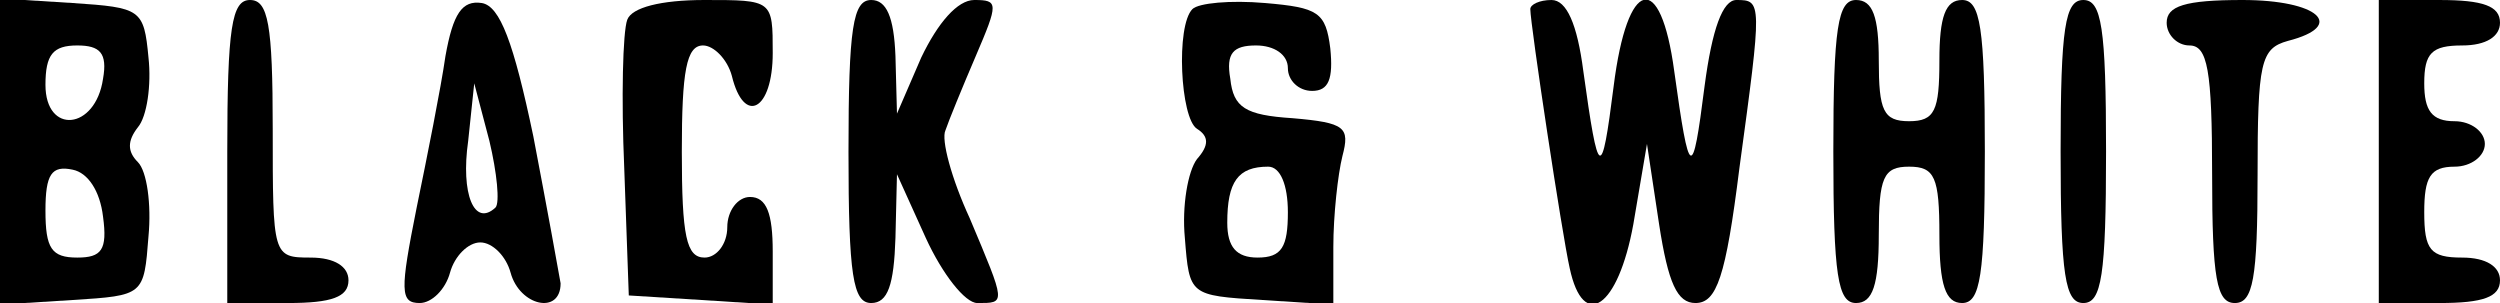<?xml version="1.0" standalone="no"?>
<!DOCTYPE svg PUBLIC "-//W3C//DTD SVG 20010904//EN"
 "http://www.w3.org/TR/2001/REC-SVG-20010904/DTD/svg10.dtd">
<svg version="1.0" xmlns="http://www.w3.org/2000/svg"
 width="165pt" height="20pt" viewBox="0 0 165 20"
 preserveAspectRatio="xMidYMid meet">

<g transform="translate(0,20) scale(0.1,-0.1)"
fill="#000000" stroke="none">
<path d="M0 100 l0 -101 48 3 c47 3 47 3 50 42 2 21 -1 43 -7 49 -7 7 -7 14 0
23 6 7 9 28 7 46 -3 32 -5 33 -50 36 l-48 3 0 -101z m68 48 c-5 -34 -38 -37
-38 -4 0 20 5 26 21 26 15 0 20 -5 17 -22z m0 -91 c3 -22 -1 -27 -17 -27 -17
0 -21 6 -21 31 0 24 4 30 18 27 10 -2 18 -14 20 -31z"/>
<path d="M150 100 l0 -100 40 0 c29 0 40 4 40 15 0 9 -9 15 -25 15 -25 0 -25
1 -25 85 0 69 -3 85 -15 85 -12 0 -15 -18 -15 -100z"/>
<path d="M294 163 c-3 -21 -12 -66 -19 -100 -11 -55 -11 -63 2 -63 8 0 17 9
20 20 3 11 12 20 20 20 8 0 17 -9 20 -20 6 -22 33 -28 33 -7 -1 6 -9 50 -18
97 -13 62 -22 86 -34 88 -13 2 -19 -7 -24 -35z m33 -100 c-14 -13 -23 9 -18
44 l4 38 10 -38 c5 -21 7 -41 4 -44z"/>
<path d="M414 187 c-3 -8 -4 -52 -2 -98 l3 -84 48 -3 47 -3 0 35 c0 25 -4 36
-15 36 -8 0 -15 -9 -15 -20 0 -11 -7 -20 -15 -20 -12 0 -15 14 -15 70 0 53 3
70 14 70 7 0 16 -9 19 -20 8 -33 27 -23 27 15 0 35 0 35 -45 35 -29 0 -48 -5
-51 -13z"/>
<path d="M560 100 c0 -82 3 -100 15 -100 11 0 15 12 16 43 l1 42 19 -42 c11
-24 26 -43 34 -43 19 0 19 -1 -5 56 -12 26 -19 52 -16 58 2 6 11 28 20 49 15
35 15 37 -1 37 -11 0 -24 -15 -35 -38 l-16 -37 -1 38 c-1 26 -6 37 -16 37 -12
0 -15 -18 -15 -100z"/>
<path d="M787 194 c-11 -11 -8 -72 3 -79 8 -5 8 -11 0 -20 -6 -8 -10 -31 -8
-52 3 -38 3 -38 51 -41 l47 -3 0 38 c0 21 3 48 6 60 5 19 2 22 -33 25 -31 2
-39 7 -41 26 -3 17 2 22 17 22 12 0 21 -6 21 -15 0 -8 7 -15 16 -15 11 0 14 8
12 28 -3 24 -8 27 -43 30 -23 2 -44 0 -48 -4z m63 -134 c0 -23 -4 -30 -20 -30
-14 0 -20 7 -20 23 0 27 7 37 27 37 8 0 13 -12 13 -30z"/>
<path d="M1010 194 c0 -10 21 -149 26 -171 9 -42 32 -26 42 29 l9 53 8 -53 c6
-39 12 -52 24 -52 14 0 20 17 29 89 15 110 15 111 -2 111 -9 0 -16 -19 -21
-57 -8 -63 -10 -62 -20 10 -9 67 -31 62 -40 -10 -8 -63 -10 -62 -20 10 -4 31
-11 47 -21 47 -8 0 -14 -3 -14 -6z"/>
<path d="M1210 100 c0 -82 3 -100 15 -100 11 0 15 12 15 45 0 38 3 45 20 45
17 0 20 -7 20 -45 0 -33 4 -45 15 -45 12 0 15 18 15 100 0 82 -3 100 -15 100
-11 0 -15 -11 -15 -40 0 -33 -3 -40 -20 -40 -17 0 -20 7 -20 40 0 29 -4 40
-15 40 -12 0 -15 -18 -15 -100z"/>
<path d="M1360 100 c0 -82 3 -100 15 -100 12 0 15 18 15 100 0 82 -3 100 -15
100 -12 0 -15 -18 -15 -100z"/>
<path d="M1430 185 c0 -8 7 -15 15 -15 12 0 15 -16 15 -85 0 -69 3 -85 15 -85
12 0 15 16 15 84 0 75 2 84 20 89 39 10 20 27 -30 27 -38 0 -50 -4 -50 -15z"/>
<path d="M1570 100 l0 -100 40 0 c29 0 40 4 40 15 0 9 -9 15 -25 15 -21 0 -25
5 -25 30 0 23 4 30 20 30 11 0 20 7 20 15 0 8 -9 15 -20 15 -15 0 -20 7 -20
25 0 20 5 25 25 25 16 0 25 6 25 15 0 11 -11 15 -40 15 l-40 0 0 -100z"/>
</g>
</svg>
